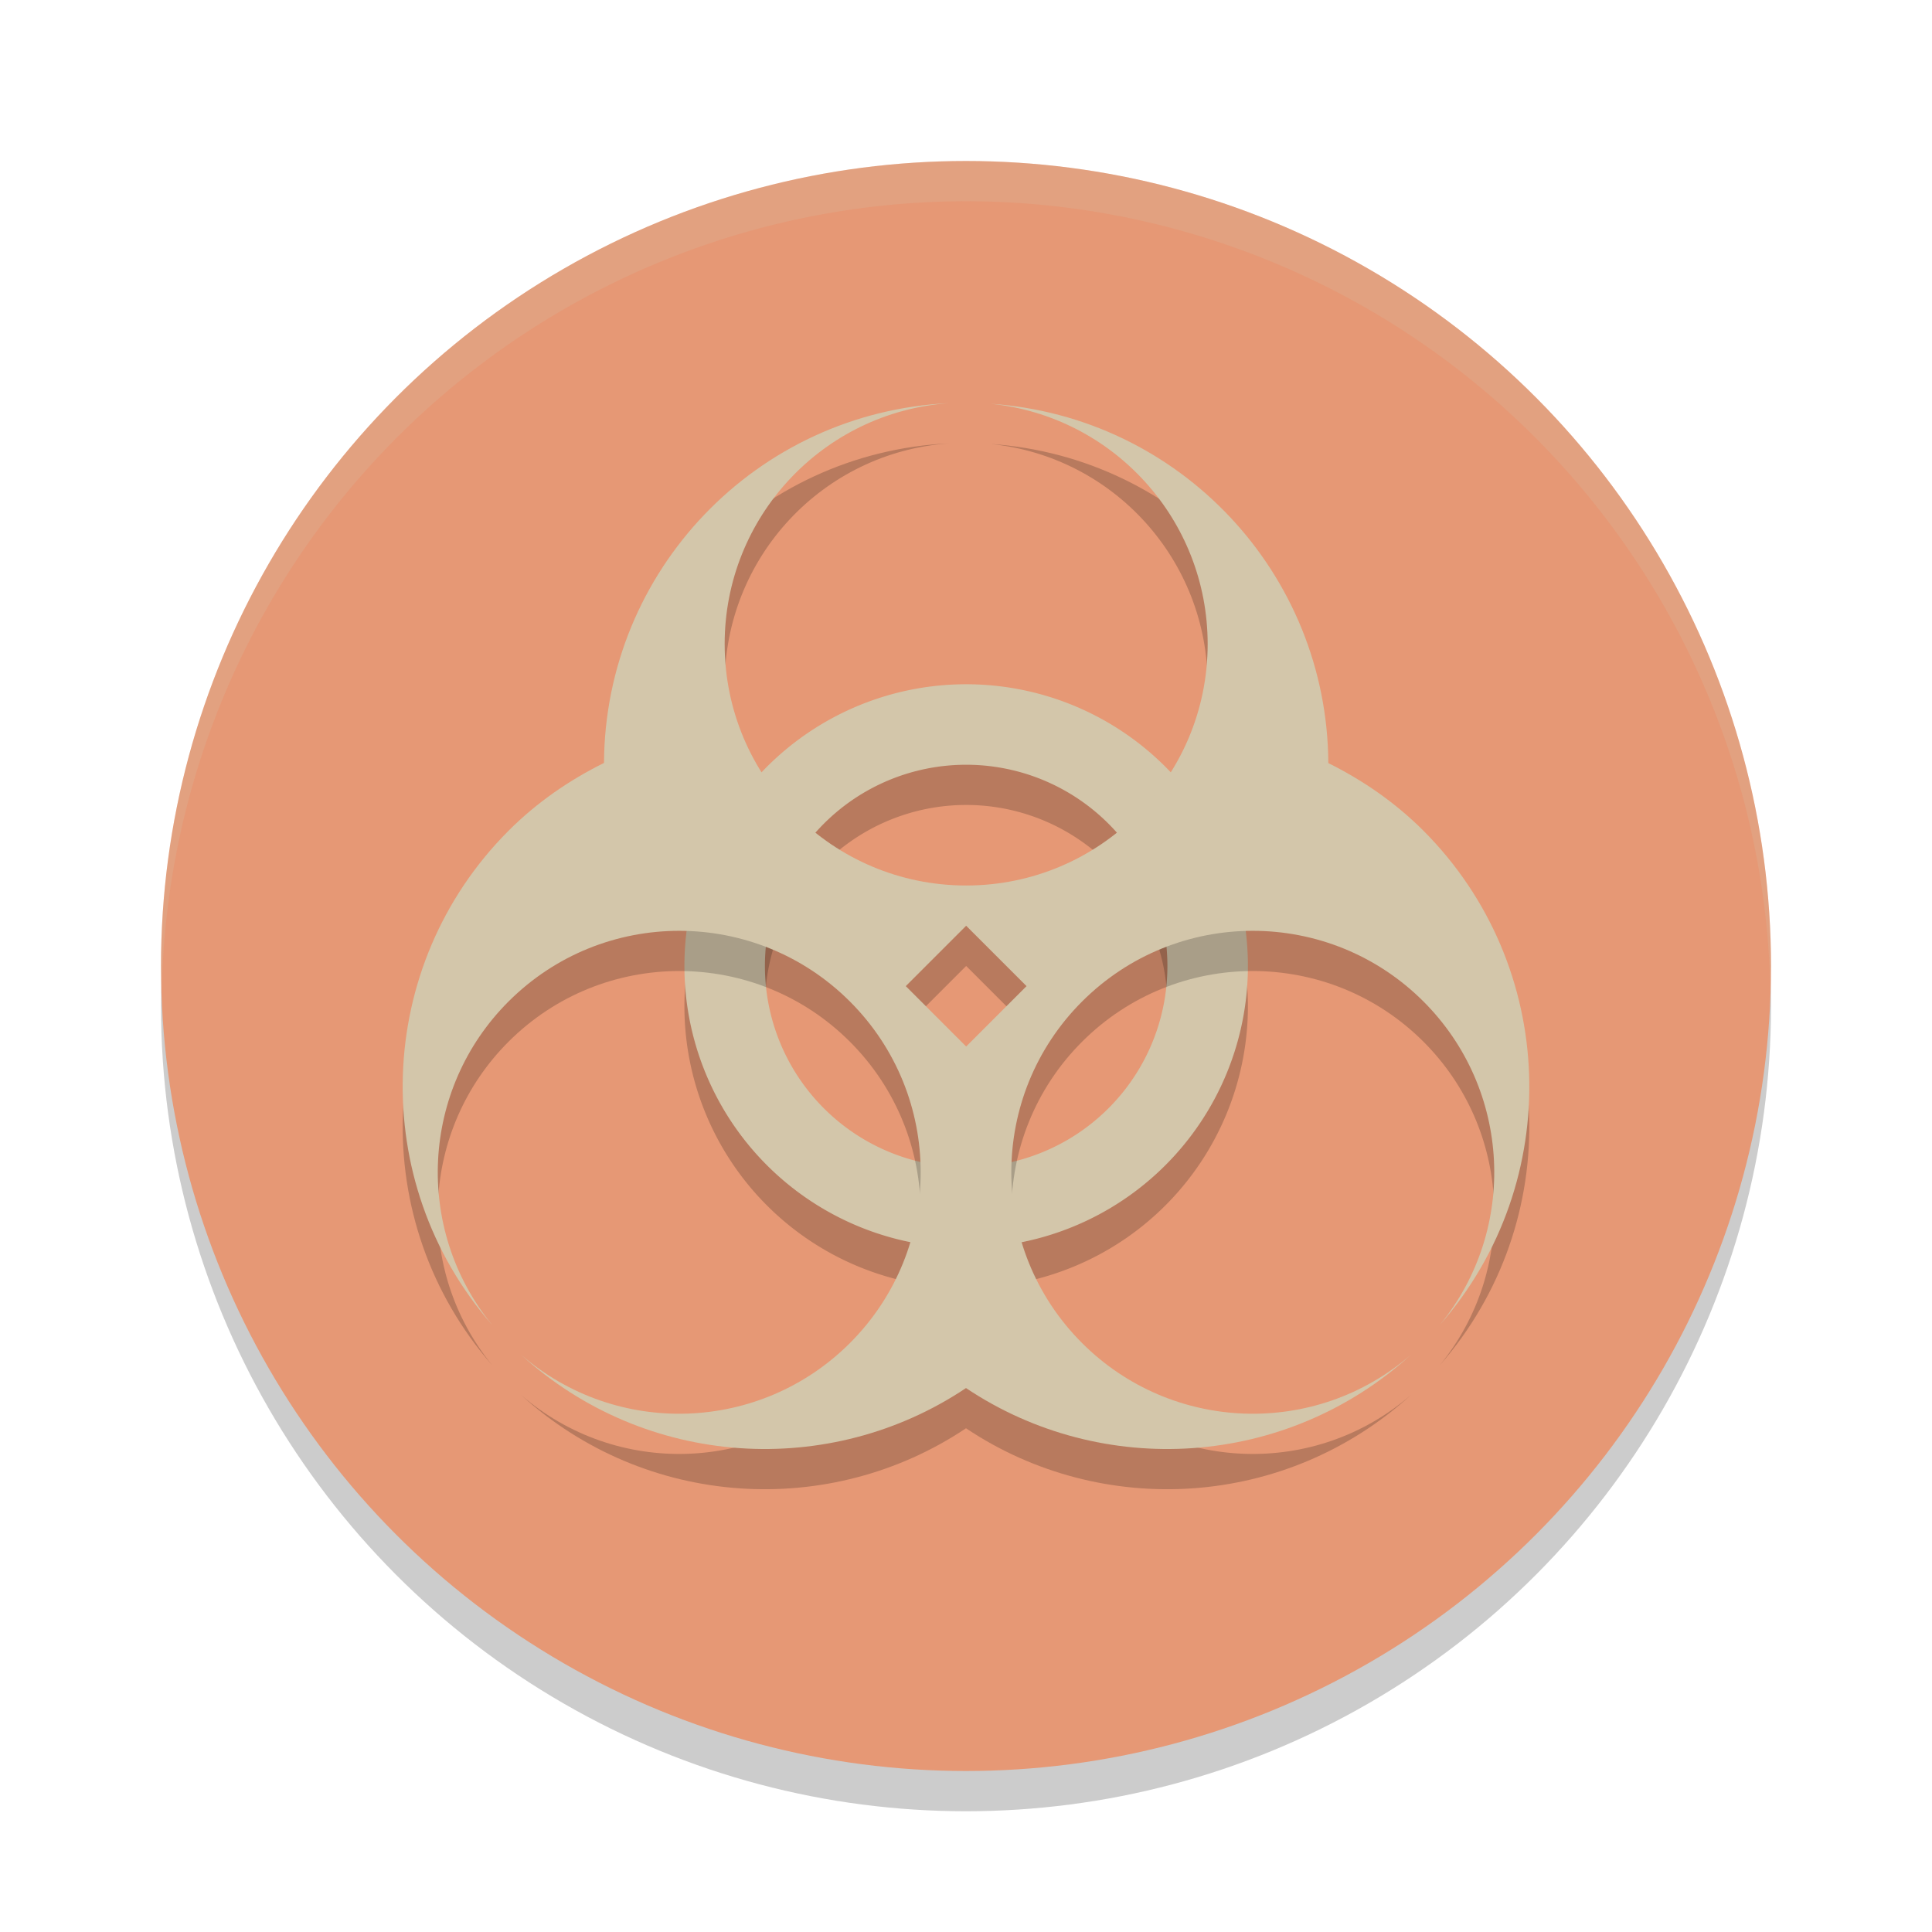 <svg width="48" height="48" version="1.1" xmlns="http://www.w3.org/2000/svg">
 <circle cx="24" cy="25" r="20" style="opacity:.2"/>
 <circle cx="24" cy="24" r="20" style="fill:#e69875"/>
 <path d="M 24,4 A 20,20 0 0 0 4,24 20,20 0 0 0 4.021,24.582 20,20 0 0 1 24,5 20,20 0 0 1 43.979,24.418 20,20 0 0 0 44,24 20,20 0 0 0 24,4 Z" style="fill:#d3c6aa;opacity:.2"/>
 <path d="m24.004 17.999a7 7 0 0 0-7 7 7 7 0 0 0 7 7 7 7 0 0 0 7-7 7 7 0 0 0-7-7zm0 2a5 5 0 0 1 5 5 5 5 0 0 1-5 5 5 5 0 0 1-5-5 5 5 0 0 1 5-5z" style="opacity:.2"/>
 <path d="m24.004 17a7 7 0 0 0-7 7 7 7 0 0 0 7 7 7 7 0 0 0 7-7 7 7 0 0 0-7-7zm0 2a5 5 0 0 1 5 5 5 5 0 0 1-5 5 5 5 0 0 1-5-5 5 5 0 0 1 5-5z" style="fill:#d3c6aa"/>
 <path d="m23.58 11.015c-4.783 0.225-8.548 4.156-8.574 8.939-0.854 0.423-1.661 0.974-2.373 1.686-3.342 3.35-3.519 8.714-0.406 12.277-1.946-2.386-1.771-5.858 0.406-8.035 2.343-2.343 6.141-2.343 8.484 0 2.343 2.343 2.343 6.141 0 8.484-2.227 2.226-5.795 2.353-8.174 0.289 3.11 2.83 7.685 3.087 11.057 0.83 3.372 2.257 7.947 2 11.057-0.83-2.378 2.064-5.947 1.937-8.174-0.289-2.343-2.343-2.343-6.141 0-8.484 2.343-2.343 6.141-2.343 8.484 0 2.177 2.177 2.353 5.649 0.406 8.035 3.113-3.563 2.935-8.928-0.406-12.277-0.709-0.709-1.514-1.259-2.365-1.682-0.027-4.713-3.686-8.61-8.393-8.928 3.063 0.311 5.394 2.89 5.395 5.969 0 3.314-2.686 6-6 6s-6-2.686-6-6c3.34e-4 -3.149 2.435-5.762 5.576-5.984zm0.424 12.984 1.5 1.5-1.5 1.5-1.5-1.5z" style="opacity:.2"/>
 <path d="m23.58 10.016c-4.783 0.225-8.548 4.156-8.574 8.939-0.854 0.423-1.661 0.974-2.373 1.686-3.342 3.35-3.519 8.714-0.406 12.277-1.946-2.386-1.771-5.858 0.406-8.035 2.343-2.343 6.141-2.343 8.484 0 2.343 2.343 2.343 6.141 0 8.484-2.227 2.226-5.795 2.353-8.174 0.289 3.11 2.83 7.685 3.087 11.057 0.83 3.372 2.257 7.947 2 11.057-0.83-2.378 2.064-5.947 1.937-8.174-0.289-2.343-2.343-2.343-6.141 0-8.484 2.343-2.343 6.141-2.343 8.484 0 2.177 2.177 2.353 5.649 0.406 8.035 3.113-3.563 2.935-8.928-0.406-12.277-0.709-0.709-1.514-1.259-2.365-1.682-0.027-4.713-3.686-8.61-8.393-8.928 3.063 0.311 5.394 2.89 5.395 5.969 0 3.314-2.686 6-6 6s-6-2.686-6-6c3.34e-4 -3.149 2.435-5.762 5.576-5.984zm0.424 12.984 1.5 1.5-1.5 1.5-1.5-1.5z" style="fill:#d3c6aa"/>
</svg>
